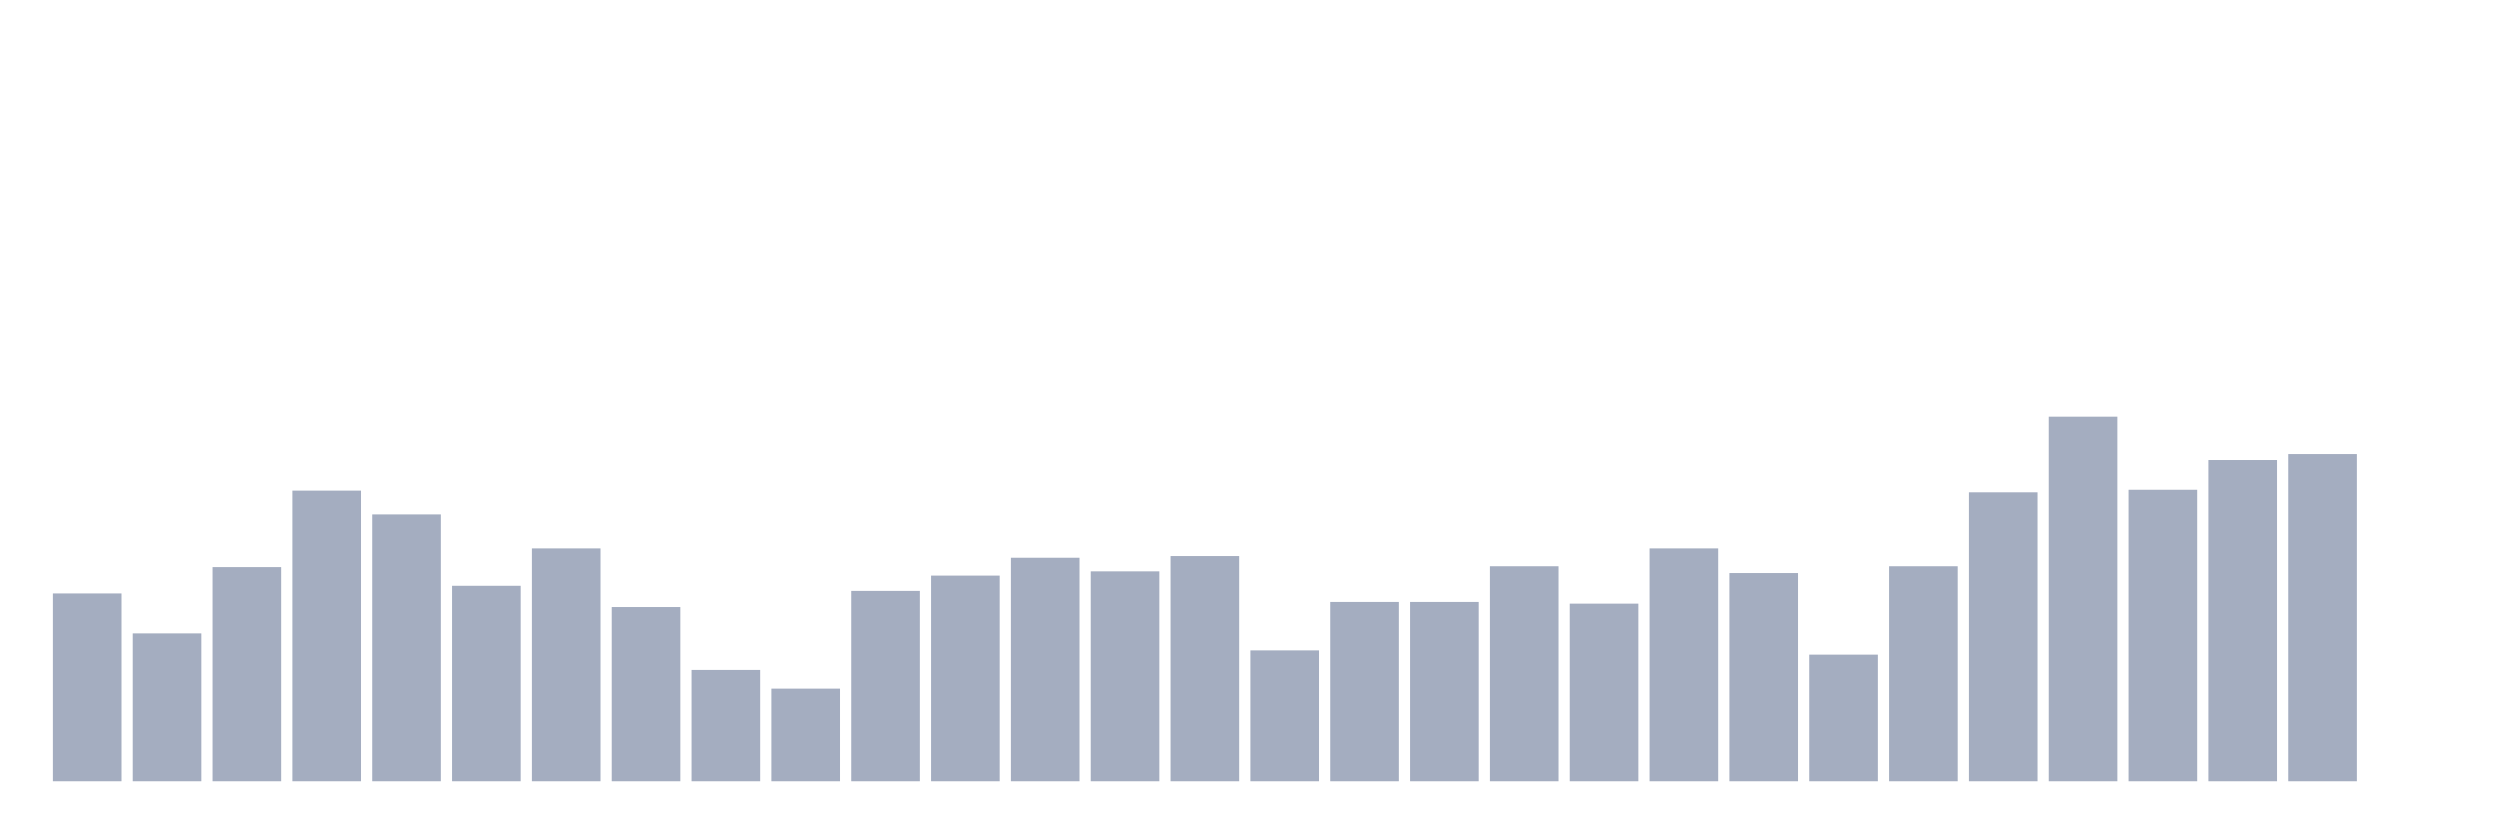 <svg xmlns="http://www.w3.org/2000/svg" viewBox="0 0 480 160"><g transform="translate(10,10)"><rect class="bar" x="0.153" width="13.175" y="103.939" height="36.061" fill="rgb(164,173,192)"></rect><rect class="bar" x="15.482" width="13.175" y="111.608" height="28.392" fill="rgb(164,173,192)"></rect><rect class="bar" x="30.81" width="13.175" y="98.881" height="41.119" fill="rgb(164,173,192)"></rect><rect class="bar" x="46.138" width="13.175" y="84.196" height="55.804" fill="rgb(164,173,192)"></rect><rect class="bar" x="61.466" width="13.175" y="88.765" height="51.235" fill="rgb(164,173,192)"></rect><rect class="bar" x="76.794" width="13.175" y="102.471" height="37.529" fill="rgb(164,173,192)"></rect><rect class="bar" x="92.123" width="13.175" y="95.291" height="44.709" fill="rgb(164,173,192)"></rect><rect class="bar" x="107.451" width="13.175" y="106.55" height="33.45" fill="rgb(164,173,192)"></rect><rect class="bar" x="122.779" width="13.175" y="118.625" height="21.375" fill="rgb(164,173,192)"></rect><rect class="bar" x="138.107" width="13.175" y="122.214" height="17.786" fill="rgb(164,173,192)"></rect><rect class="bar" x="153.436" width="13.175" y="103.45" height="36.55" fill="rgb(164,173,192)"></rect><rect class="bar" x="168.764" width="13.175" y="100.513" height="39.487" fill="rgb(164,173,192)"></rect><rect class="bar" x="184.092" width="13.175" y="97.086" height="42.914" fill="rgb(164,173,192)"></rect><rect class="bar" x="199.42" width="13.175" y="99.697" height="40.303" fill="rgb(164,173,192)"></rect><rect class="bar" x="214.748" width="13.175" y="96.76" height="43.24" fill="rgb(164,173,192)"></rect><rect class="bar" x="230.077" width="13.175" y="114.872" height="25.128" fill="rgb(164,173,192)"></rect><rect class="bar" x="245.405" width="13.175" y="105.571" height="34.429" fill="rgb(164,173,192)"></rect><rect class="bar" x="260.733" width="13.175" y="105.571" height="34.429" fill="rgb(164,173,192)"></rect><rect class="bar" x="276.061" width="13.175" y="98.718" height="41.282" fill="rgb(164,173,192)"></rect><rect class="bar" x="291.39" width="13.175" y="105.897" height="34.103" fill="rgb(164,173,192)"></rect><rect class="bar" x="306.718" width="13.175" y="95.291" height="44.709" fill="rgb(164,173,192)"></rect><rect class="bar" x="322.046" width="13.175" y="100.023" height="39.977" fill="rgb(164,173,192)"></rect><rect class="bar" x="337.374" width="13.175" y="115.688" height="24.312" fill="rgb(164,173,192)"></rect><rect class="bar" x="352.702" width="13.175" y="98.718" height="41.282" fill="rgb(164,173,192)"></rect><rect class="bar" x="368.031" width="13.175" y="84.522" height="55.478" fill="rgb(164,173,192)"></rect><rect class="bar" x="383.359" width="13.175" y="70" height="70" fill="rgb(164,173,192)"></rect><rect class="bar" x="398.687" width="13.175" y="84.033" height="55.967" fill="rgb(164,173,192)"></rect><rect class="bar" x="414.015" width="13.175" y="78.322" height="61.678" fill="rgb(164,173,192)"></rect><rect class="bar" x="429.344" width="13.175" y="77.179" height="62.821" fill="rgb(164,173,192)"></rect><rect class="bar" x="444.672" width="13.175" y="140" height="0" fill="rgb(164,173,192)"></rect></g></svg>